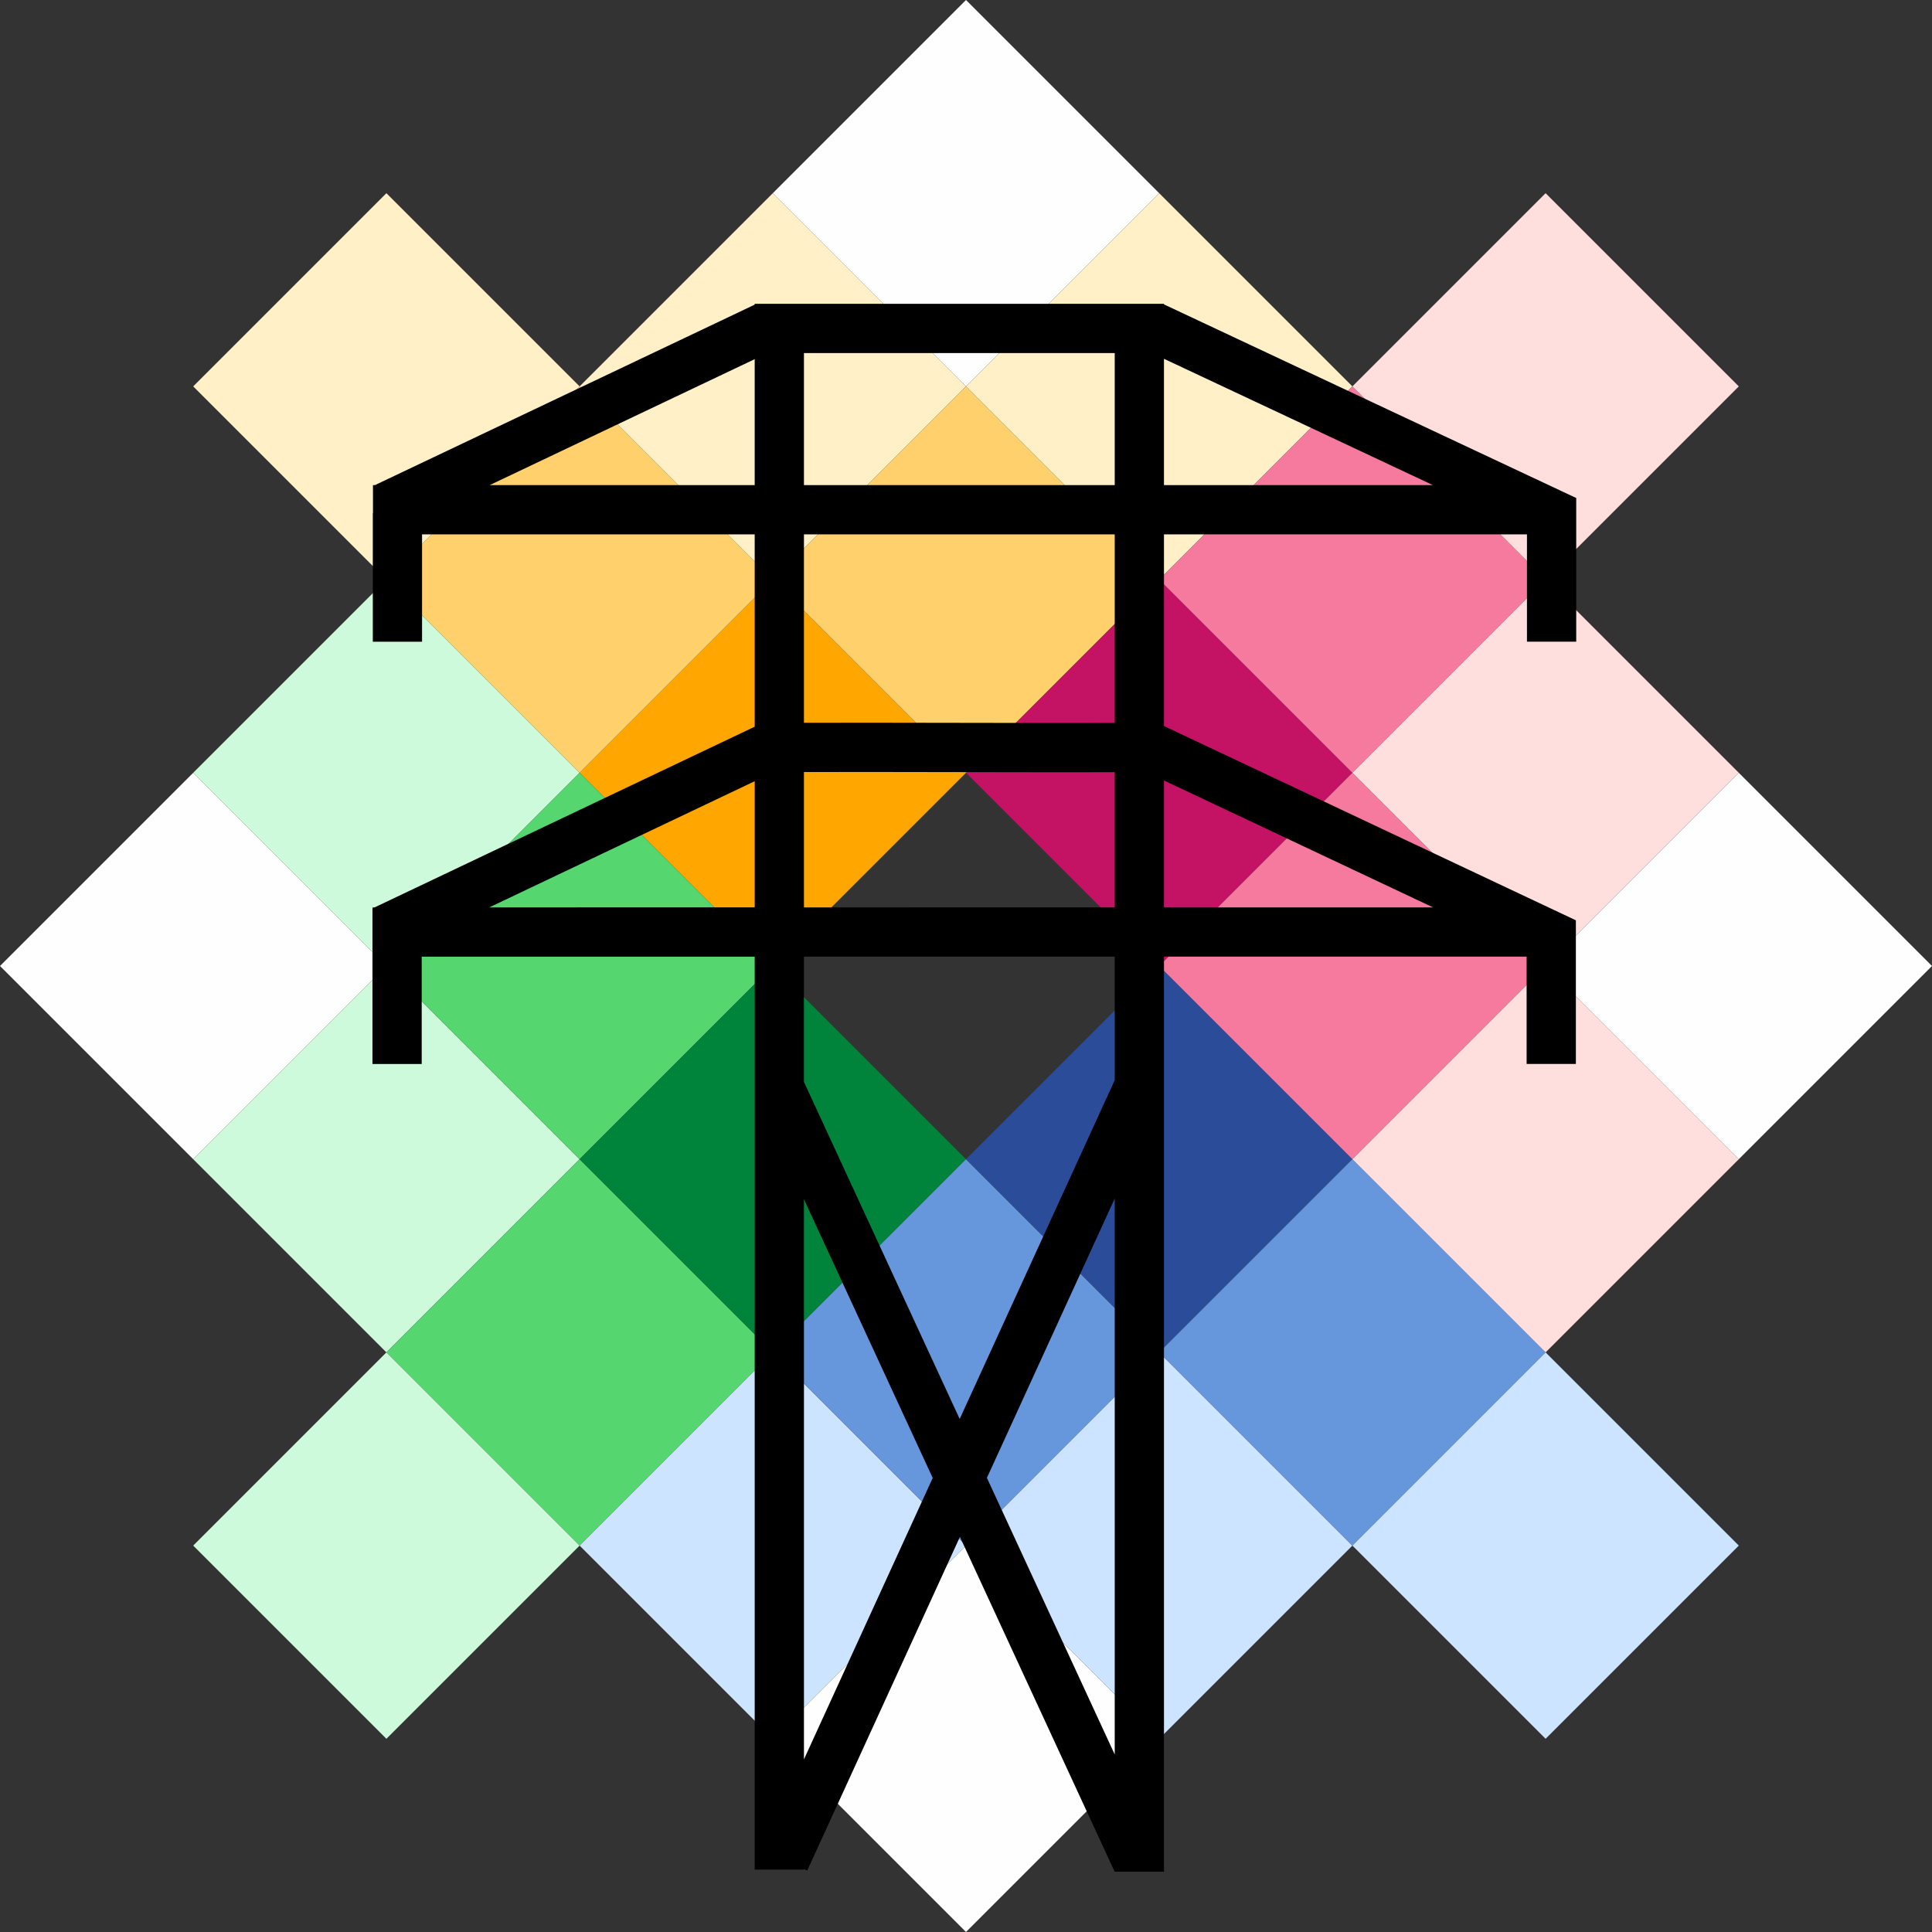 <svg xmlns="http://www.w3.org/2000/svg" viewBox="0 0 1080 1080"><rect x="0" y="0" width="1080" height="1080" fill="#333333" stroke="none"/><style>.st0{display:none}.st1{display:inline}.st2{fill:#ffa600}.st2,.st3,.st4,.st5,.st6,.st7{fill-rule:evenodd;clip-rule:evenodd}.st3{fill:#fefefe}.st4{fill:#cdfada}.st5{fill:#ffd06b}.st6{fill:#fff0c7}.st7{fill:#56d66e}.st10,.st11,.st12,.st13,.st14,.st8,.st9{fill-rule:evenodd;clip-rule:evenodd}.st8{fill:#00843c}.st9{fill:#c41265}.st10{fill:#f57a9d}.st11{fill:#cce4ff}.st12{fill:#6697dd}.st13{fill:#2b4d99}.st14{fill:#ffdede}.st15{fill:#fff}.st16{fill-rule:evenodd;clip-rule:evenodd;fill:none}</style><g id="Color" class="st0"><g class="st1"><path class="st2" d="M367.2 453.6l86.4-86.4 86.4 86.4-86.4 86.4-86.4-86.4z"/><path class="st3" d="M108 540l86.4-86.4 86.4 86.4-86.4 86.4L108 540z"/><path class="st4" d="M194.4 453.6l86.4-86.4 86.4 86.4-86.4 86.4-86.4-86.4z"/><path class="st5" d="M280.8 367.2l86.4-86.4 86.4 86.4-86.4 86.4-86.4-86.4z"/><path class="st6" d="M367.2 280.8l86.4-86.4 86.4 86.4-86.4 86.4-86.4-86.4z"/><path class="st3" d="M453.6 194.4L540 108l86.4 86.4-86.4 86.4-86.4-86.4z"/><path class="st4" d="M194.4 626.4l86.4-86.4 86.4 86.4-86.4 86.4-86.4-86.4z"/><path class="st7" d="M280.8 540l86.4-86.4 86.4 86.4-86.4 86.4-86.4-86.4z"/><path class="st5" d="M453.6 367.2l86.4-86.4 86.4 86.4-86.4 86.4-86.4-86.4z"/><path class="st6" d="M540 280.8l86.4-86.4 86.4 86.4-86.4 86.4-86.4-86.4z"/><path class="st7" d="M280.8 712.8l86.4-86.4 86.4 86.4-86.4 86.4-86.4-86.4z"/><path class="st8" d="M367.2 626.4l86.4-86.4 86.4 86.4-86.4 86.4-86.4-86.4z"/><path class="st9" d="M540 453.6l86.4-86.4 86.4 86.4-86.4 86.4-86.4-86.4z"/><path class="st10" d="M626.4 367.2l86.4-86.4 86.4 86.4-86.4 86.4-86.4-86.4z"/><path class="st11" d="M367.2 799.2l86.4-86.4 86.4 86.4-86.4 86.4-86.4-86.4z"/><path class="st12" d="M453.6 712.8l86.4-86.4 86.4 86.4-86.4 86.4-86.4-86.4z"/><path class="st13" d="M540 626.4l86.4-86.4 86.4 86.4-86.4 86.4-86.4-86.4z"/><path class="st10" d="M626.4 540l86.4-86.4 86.4 86.4-86.4 86.4-86.4-86.4z"/><path class="st14" d="M712.8 453.6l86.4-86.4 86.4 86.4-86.4 86.4-86.4-86.4z"/><path class="st3" d="M453.6 885.6l86.4-86.4 86.4 86.4L540 972l-86.4-86.4z"/><path class="st11" d="M540 799.2l86.4-86.4 86.4 86.4-86.4 86.4-86.4-86.4z"/><path class="st12" d="M626.4 712.8l86.4-86.4 86.4 86.4-86.4 86.4-86.4-86.4z"/><path class="st14" d="M712.8 626.4l86.4-86.4 86.4 86.4-86.4 86.4-86.4-86.4z"/><path class="st3" d="M799.2 540l86.4-86.4L972 540l-86.4 86.4-86.4-86.4z"/><path class="st6" d="M194.4 280.8l86.4-86.4 86.4 86.4-86.4 86.4-86.4-86.4z"/><path class="st14" d="M712.8 280.8l86.4-86.4 86.4 86.4-86.4 86.4-86.4-86.4z"/><path class="st11" d="M712.8 799.2l86.4-86.4 86.4 86.4-86.4 86.4-86.4-86.4z"/><path class="st4" d="M194.4 799.2l86.4-86.4 86.4 86.4-86.4 86.4-86.4-86.4z"/><path class="st15" d="M812.89 394.97v-64.26l-184.35-86.58v-.26H445.5v.37l-169.85 80.71h-.86v12.49h-.07v57.53h22.02v-48H445.5v86.01l-170 80.81h-.86v.54h-.07v69.47h22.02v-47.99H445.5V944.1h22.02v-.25l1.47.67 68.29-149.23 69.18 149.73 22.07-.01V535.82h162.18v47.99h22.02v-64.25l-184.2-86.87v-85.72h162.33v48h22.03zM606.51 265.89v59.06H467.53v-59.06h138.98zm-279.54 59.06l118.53-56.33v56.33H326.97zm279.54 188.84H467.53v-60.54c32.68-.12 106.9.19 138.99.07v60.47zm-279.71 0l118.71-56.43v56.43H326.8zM467.53 894.8V644.33l57.58 124.62-57.58 125.85zm81.82-125.89l57.16-124.93v248.64l-57.16-123.71zm57.16-177.86l-69.33 151.52-69.65-150.74v-56.01h138.99v55.23zm142.36-77.26H628.54v-56.75l120.33 56.75zM606.51 431.3c-32.04.12-106.11-.2-138.99-.07v-84.26h138.99v84.33zm22.03-162.85l120.29 56.49H628.54v-56.49z"/></g></g><g id="White" class="st0"><g class="st1"><path class="st2" d="M324 432l108-108 108 108-108 108-108-108z"/><path class="st16" d="M0 540l108-108 108 108-108 108L0 540z"/><path class="st4" d="M108 432l108-108 108 108-108 108-108-108z"/><path class="st5" d="M216 324l108-108 108 108-108 108-108-108z"/><path class="st6" d="M324 216l108-108 108 108-108 108-108-108z"/><path class="st16" d="M432 108L540 0l108 108-108 108-108-108z"/><path class="st4" d="M108 648l108-108 108 108-108 108-108-108z"/><path class="st7" d="M216 540l108-108 108 108-108 108-108-108z"/><path class="st5" d="M432 324l108-108 108 108-108 108-108-108z"/><path class="st6" d="M540 216l108-108 108 108-108 108-108-108z"/><path class="st7" d="M216 756l108-108 108 108-108 108-108-108z"/><path class="st8" d="M324 648l108-108 108 108-108 108-108-108z"/><path class="st9" d="M540 432l108-108 108 108-108 108-108-108z"/><path class="st10" d="M648 324l108-108 108 108-108 108-108-108z"/><path class="st11" d="M324 864l108-108 108 108-108 108-108-108z"/><path class="st12" d="M432 756l108-108 108 108-108 108-108-108z"/><path class="st13" d="M540 648l108-108 108 108-108 108-108-108z"/><path class="st10" d="M648 540l108-108 108 108-108 108-108-108z"/><path class="st14" d="M756 432l108-108 108 108-108 108-108-108z"/><path class="st16" d="M432 972l108-108 108 108-108 108-108-108z"/><path class="st11" d="M540 864l108-108 108 108-108 108-108-108z"/><path class="st12" d="M648 756l108-108 108 108-108 108-108-108z"/><path class="st14" d="M756 648l108-108 108 108-108 108-108-108z"/><path class="st16" d="M864 540l108-108 108 108-108 108-108-108z"/><path class="st6" d="M108 216l108-108 108 108-108 108-108-108z"/><path class="st14" d="M756 216l108-108 108 108-108 108-108-108z"/><path class="st11" d="M756 864l108-108 108 108-108 108-108-108z"/><path class="st4" d="M108 864l108-108 108 108-108 108-108-108z"/><path class="st15" d="M881.12 358.71v-80.32L650.67 170.16v-.32H421.88v.46L209.57 271.19h-1.08v15.62h-.09v71.91h27.53v-60h185.95v107.51l-212.5 101.02h-1.08v.68h-.09v86.84h27.53v-59.99h186.14v510.35h27.53v-.31l1.83.84 85.36-186.54 86.48 187.16 27.59-.01v-511.5h202.72v59.99h27.53v-80.31L650.67 405.86V298.71h202.91v60h27.54zM623.14 197.36v73.82H449.41v-73.82h173.73zm-349.42 73.83l148.16-70.41v70.41H273.72zm349.42 236.05H449.41v-75.67c40.85-.16 133.63.24 173.73.09v75.58zm-349.64 0l148.39-70.54v70.54H273.5zM449.41 983.5V670.41l71.98 155.78-71.98 157.31zm102.28-157.36l71.45-156.16v310.8l-71.45-154.64zm71.45-222.32l-86.67 189.4-87.07-188.43v-70.02h173.73v69.05zm177.95-96.58H650.67V436.3l150.42 70.94zM623.14 404.13c-40.05.15-132.64-.25-173.73-.09V298.71h173.73v105.42zm27.53-203.56l150.36 70.62H650.67v-70.62z"/></g></g><g id="Color_1_" class="st0"><g class="st1"><path class="st2" d="M324 432l108-108 108 108-108 108-108-108z"/><path class="st16" d="M0 540l108-108 108 108-108 108L0 540z"/><path class="st4" d="M108 432l108-108 108 108-108 108-108-108z"/><path class="st5" d="M216 324l108-108 108 108-108 108-108-108z"/><path class="st6" d="M324 216l108-108 108 108-108 108-108-108z"/><path class="st16" d="M432 108L540 0l108 108-108 108-108-108z"/><path class="st4" d="M108 648l108-108 108 108-108 108-108-108z"/><path class="st7" d="M216 540l108-108 108 108-108 108-108-108z"/><path class="st5" d="M432 324l108-108 108 108-108 108-108-108z"/><path class="st6" d="M540 216l108-108 108 108-108 108-108-108z"/><path class="st7" d="M216 756l108-108 108 108-108 108-108-108z"/><path class="st8" d="M324 648l108-108 108 108-108 108-108-108z"/><path class="st9" d="M540 432l108-108 108 108-108 108-108-108z"/><path class="st10" d="M648 324l108-108 108 108-108 108-108-108z"/><path class="st11" d="M324 864l108-108 108 108-108 108-108-108z"/><path class="st12" d="M432 756l108-108 108 108-108 108-108-108z"/><path class="st13" d="M540 648l108-108 108 108-108 108-108-108z"/><path class="st10" d="M648 540l108-108 108 108-108 108-108-108z"/><path class="st14" d="M756 432l108-108 108 108-108 108-108-108z"/><path class="st16" d="M432 972l108-108 108 108-108 108-108-108z"/><path class="st11" d="M540 864l108-108 108 108-108 108-108-108z"/><path class="st12" d="M648 756l108-108 108 108-108 108-108-108z"/><path class="st14" d="M756 648l108-108 108 108-108 108-108-108z"/><path class="st16" d="M864 540l108-108 108 108-108 108-108-108z"/><path class="st6" d="M108 216l108-108 108 108-108 108-108-108z"/><path class="st14" d="M756 216l108-108 108 108-108 108-108-108z"/><path class="st11" d="M756 864l108-108 108 108-108 108-108-108z"/><path class="st4" d="M108 864l108-108 108 108-108 108-108-108z"/><path class="st15" d="M881.12 358.71v-80.32L650.67 170.16v-.32H421.88v.46L209.57 271.19h-1.08v15.62h-.09v71.91h27.53v-60h185.95v107.51l-212.5 101.02h-1.08v.68h-.09v86.84h27.53v-59.99h186.14v510.35h27.53v-.31l1.83.84 85.36-186.54 86.48 187.16 27.59-.01v-511.5h202.72v59.99h27.53v-80.31L650.67 405.86V298.71h202.91v60h27.54zM623.14 197.36v73.82H449.41v-73.82h173.73zm-349.42 73.83l148.16-70.41v70.41H273.72zm349.42 236.05H449.41v-75.67c40.85-.16 133.63.24 173.73.09v75.58zm-349.64 0l148.39-70.54v70.54H273.5zM449.41 983.5V670.41l71.98 155.78-71.98 157.31zm102.28-157.36l71.45-156.16v310.8l-71.45-154.64zm71.45-222.32l-86.67 189.4-87.07-188.43v-70.02h173.73v69.05zm177.95-96.58H650.67V436.3l150.42 70.94zM623.14 404.13c-40.05.15-132.64-.25-173.73-.09V298.71h173.73v105.42zm27.53-203.56l150.36 70.62H650.67v-70.62z"/></g></g><g id="Full"><path class="st2" d="M324 432l108-108 108 108-108 108-108-108z"/><path class="st3" d="M0 540l108-108 108 108-108 108L0 540z"/><path class="st4" d="M108 432l108-108 108 108-108 108-108-108z"/><path class="st5" d="M216 324l108-108 108 108-108 108-108-108z"/><path class="st6" d="M324 216l108-108 108 108-108 108-108-108z"/><path class="st3" d="M432 108L540 0l108 108-108 108-108-108z"/><path class="st4" d="M108 648l108-108 108 108-108 108-108-108z"/><path class="st7" d="M216 540l108-108 108 108-108 108-108-108z"/><path class="st5" d="M432 324l108-108 108 108-108 108-108-108z"/><path class="st6" d="M540 216l108-108 108 108-108 108-108-108z"/><path class="st7" d="M216 756l108-108 108 108-108 108-108-108z"/><path class="st8" d="M324 648l108-108 108 108-108 108-108-108z"/><path class="st9" d="M540 432l108-108 108 108-108 108-108-108z"/><path class="st10" d="M648 324l108-108 108 108-108 108-108-108z"/><path class="st11" d="M324 864l108-108 108 108-108 108-108-108z"/><path class="st12" d="M432 756l108-108 108 108-108 108-108-108z"/><path class="st13" d="M540 648l108-108 108 108-108 108-108-108z"/><path class="st10" d="M648 540l108-108 108 108-108 108-108-108z"/><path class="st14" d="M756 432l108-108 108 108-108 108-108-108z"/><path class="st3" d="M432 972l108-108 108 108-108 108-108-108z"/><path class="st11" d="M540 864l108-108 108 108-108 108-108-108z"/><path class="st12" d="M648 756l108-108 108 108-108 108-108-108z"/><path class="st14" d="M756 648l108-108 108 108-108 108-108-108z"/><path class="st3" d="M864 540l108-108 108 108-108 108-108-108z"/><path class="st6" d="M108 216l108-108 108 108-108 108-108-108z"/><path class="st14" d="M756 216l108-108 108 108-108 108-108-108z"/><path class="st11" d="M756 864l108-108 108 108-108 108-108-108z"/><path class="st4" d="M108 864l108-108 108 108-108 108-108-108z"/><path d="M881.12 358.71v-80.32L650.67 170.16v-.32H421.88v.46L209.57 271.19h-1.08v15.62h-.09v71.91h27.53v-60h185.95v107.51l-212.5 101.02h-1.08v.68h-.09v86.84h27.53v-59.99h186.14v510.35h27.53v-.31l1.83.84 85.36-186.54 86.48 187.16 27.59-.01v-511.5h202.72v59.99h27.53v-80.31L650.67 405.86V298.71h202.91v60h27.54zM623.14 197.36v73.82H449.41v-73.82h173.73zm-349.42 73.83l148.16-70.41v70.41H273.72zm349.42 236.05H449.41v-75.67c40.85-.16 133.63.24 173.73.09v75.58zm-349.64 0l148.39-70.54v70.54H273.5zM449.41 983.5V670.41l71.98 155.78-71.98 157.31zm102.28-157.36l71.45-156.16v310.8l-71.45-154.64zm71.45-222.32l-86.67 189.4-87.07-188.43v-70.02h173.73v69.05zm177.95-96.58H650.67V436.3l150.42 70.94zM623.14 404.13c-40.05.15-132.64-.25-173.73-.09V298.71h173.73v105.42zm27.53-203.56l150.36 70.62H650.67v-70.62z"/></g></svg>